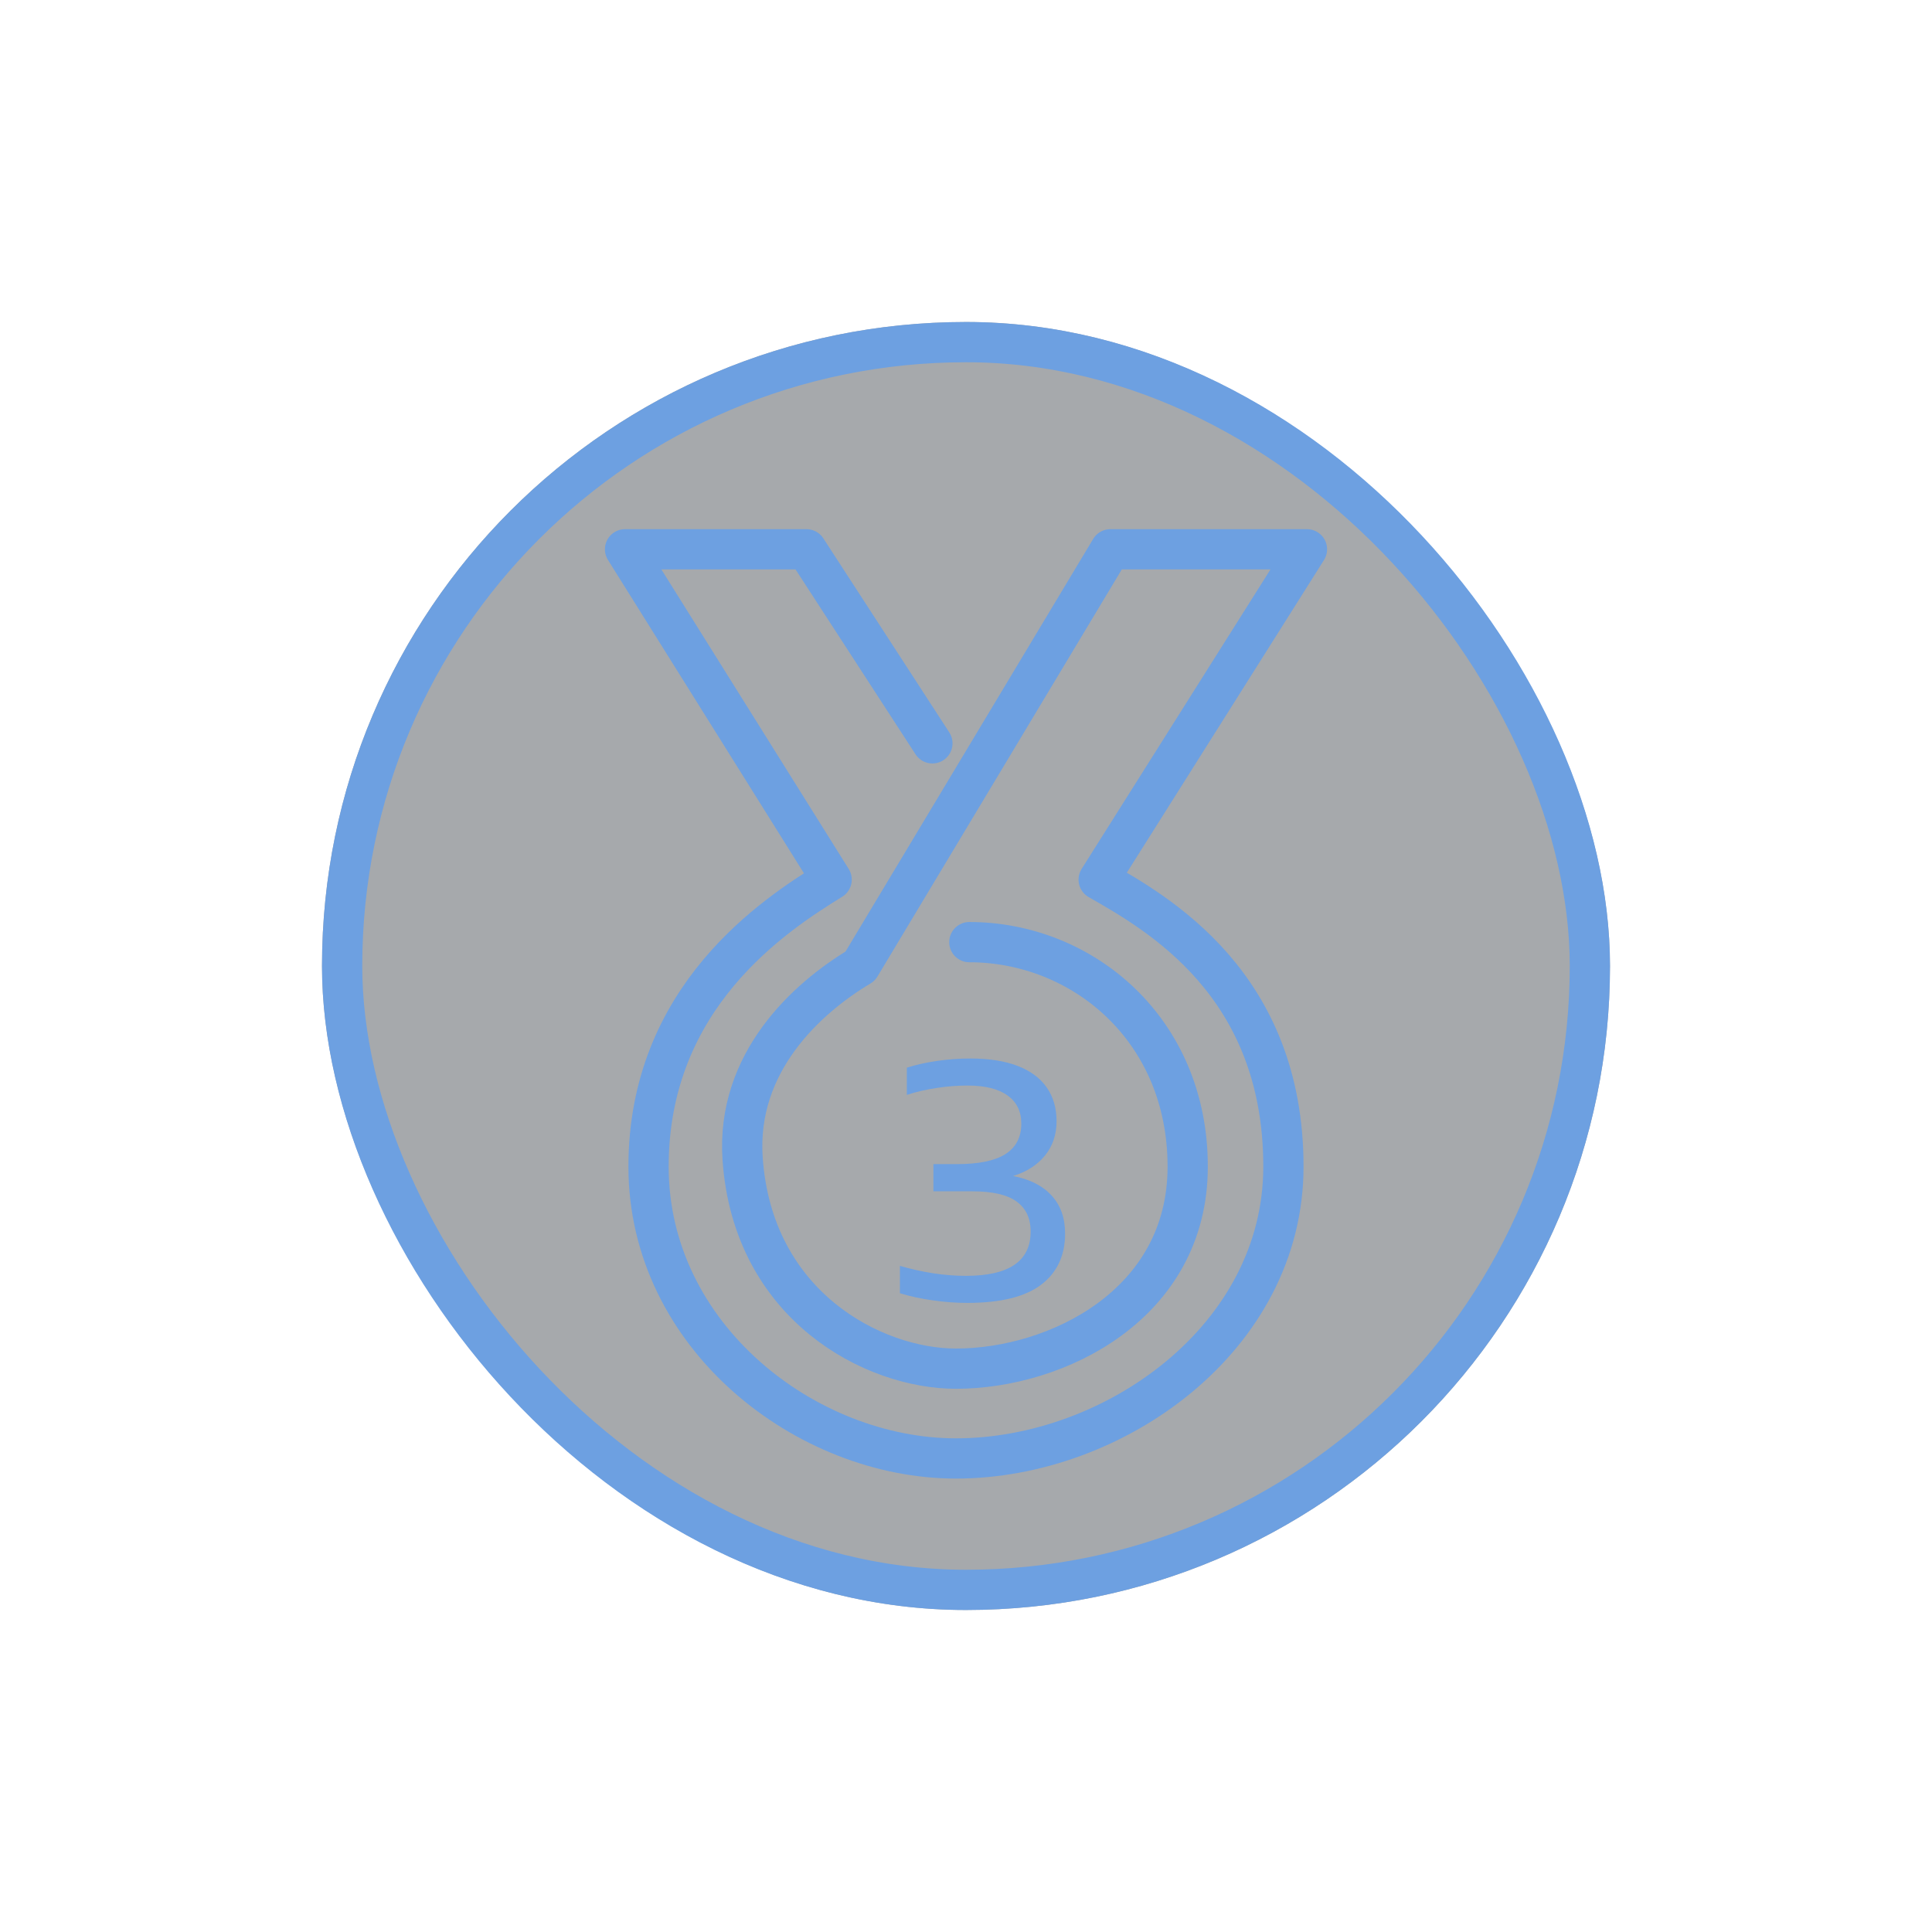 <svg width="48" height="48" viewBox="0 0 48 48" fill="none" xmlns="http://www.w3.org/2000/svg">
<rect x="8" y="8" width="32" height="32" rx="16" fill="#222930" fill-opacity="0.4"/>
<g filter="url(#filter0_dddd_128_311)">
<rect x="8.5" y="8.5" width="31" height="31" rx="15.5" stroke="#6DA0E1"/>
</g>
<g filter="url(#filter1_dddd_128_311)">
<path d="M23.165 18.468L20.036 13.647H15.529L20.662 21.854C19.243 22.73 16.113 24.762 16.113 28.985C16.113 33.208 20.036 36.235 23.75 36.235C27.672 36.235 31.886 33.248 31.886 28.985C31.886 24.443 28.757 22.69 27.296 21.854L32.471 13.647H27.588L21.371 24.005C20.036 24.802 18.287 26.4 18.45 28.786C18.701 32.451 21.705 34.004 23.75 34.004C26.253 34.004 29.508 32.411 29.508 28.985C29.508 25.559 26.879 23.407 24.083 23.407" stroke="#6DA0E1" stroke-linecap="round" stroke-linejoin="round"/>
</g>
<g filter="url(#filter2_ddd_128_311)">
<path d="M25.17 29.218C25.586 29.298 25.904 29.459 26.126 29.702C26.35 29.945 26.462 30.259 26.462 30.646C26.462 31.195 26.262 31.621 25.862 31.922C25.464 32.221 24.855 32.37 24.034 32.37C23.746 32.37 23.458 32.349 23.17 32.306C22.882 32.266 22.611 32.208 22.358 32.13V31.45C22.624 31.527 22.899 31.589 23.182 31.634C23.464 31.677 23.736 31.698 23.998 31.698C25.07 31.698 25.606 31.331 25.606 30.598C25.606 30.267 25.488 30.018 25.254 29.85C25.022 29.682 24.656 29.598 24.158 29.598H23.19V28.922H23.778C24.316 28.922 24.716 28.84 24.978 28.674C25.242 28.506 25.374 28.253 25.374 27.914C25.374 27.613 25.26 27.381 25.034 27.218C24.807 27.053 24.474 26.97 24.034 26.97C23.786 26.97 23.532 26.99 23.274 27.03C23.018 27.067 22.77 27.125 22.53 27.202V26.526C22.756 26.454 23.007 26.398 23.282 26.358C23.559 26.318 23.835 26.298 24.11 26.298C24.574 26.298 24.964 26.36 25.282 26.482C25.602 26.605 25.843 26.784 26.006 27.018C26.168 27.25 26.25 27.529 26.25 27.854C26.25 28.188 26.154 28.473 25.962 28.71C25.77 28.945 25.506 29.114 25.17 29.218Z" fill="#6DA0E1"/>
</g>
<defs>
<filter id="filter0_dddd_128_311" x="0.259" y="0.259" width="47.483" height="47.483" filterUnits="userSpaceOnUse" color-interpolation-filters="sRGB">
<feFlood flood-opacity="0" result="BackgroundImageFix"/>
<feColorMatrix in="SourceAlpha" type="matrix" values="0 0 0 0 0 0 0 0 0 0 0 0 0 0 0 0 0 0 127 0" result="hardAlpha"/>
<feOffset/>
<feGaussianBlur stdDeviation="0.645"/>
<feColorMatrix type="matrix" values="0 0 0 0 0.427 0 0 0 0 0.627 0 0 0 0 0.882 0 0 0 1 0"/>
<feBlend mode="normal" in2="BackgroundImageFix" result="effect1_dropShadow_128_311"/>
<feColorMatrix in="SourceAlpha" type="matrix" values="0 0 0 0 0 0 0 0 0 0 0 0 0 0 0 0 0 0 127 0" result="hardAlpha"/>
<feOffset/>
<feGaussianBlur stdDeviation="1.29"/>
<feColorMatrix type="matrix" values="0 0 0 0 0.427 0 0 0 0 0.627 0 0 0 0 0.882 0 0 0 1 0"/>
<feBlend mode="normal" in2="effect1_dropShadow_128_311" result="effect2_dropShadow_128_311"/>
<feColorMatrix in="SourceAlpha" type="matrix" values="0 0 0 0 0 0 0 0 0 0 0 0 0 0 0 0 0 0 127 0" result="hardAlpha"/>
<feOffset/>
<feGaussianBlur stdDeviation="2.212"/>
<feColorMatrix type="matrix" values="0 0 0 0 0.427 0 0 0 0 0.627 0 0 0 0 0.882 0 0 0 1 0"/>
<feBlend mode="normal" in2="effect2_dropShadow_128_311" result="effect3_dropShadow_128_311"/>
<feColorMatrix in="SourceAlpha" type="matrix" values="0 0 0 0 0 0 0 0 0 0 0 0 0 0 0 0 0 0 127 0" result="hardAlpha"/>
<feOffset/>
<feGaussianBlur stdDeviation="3.871"/>
<feColorMatrix type="matrix" values="0 0 0 0 0.427 0 0 0 0 0.627 0 0 0 0 0.882 0 0 0 1 0"/>
<feBlend mode="normal" in2="effect3_dropShadow_128_311" result="effect4_dropShadow_128_311"/>
<feBlend mode="normal" in="SourceGraphic" in2="effect4_dropShadow_128_311" result="shape"/>
</filter>
<filter id="filter1_dddd_128_311" x="7.288" y="5.406" width="33.424" height="39.071" filterUnits="userSpaceOnUse" color-interpolation-filters="sRGB">
<feFlood flood-opacity="0" result="BackgroundImageFix"/>
<feColorMatrix in="SourceAlpha" type="matrix" values="0 0 0 0 0 0 0 0 0 0 0 0 0 0 0 0 0 0 127 0" result="hardAlpha"/>
<feOffset/>
<feGaussianBlur stdDeviation="0.645"/>
<feColorMatrix type="matrix" values="0 0 0 0 0.427 0 0 0 0 0.627 0 0 0 0 0.882 0 0 0 1 0"/>
<feBlend mode="normal" in2="BackgroundImageFix" result="effect1_dropShadow_128_311"/>
<feColorMatrix in="SourceAlpha" type="matrix" values="0 0 0 0 0 0 0 0 0 0 0 0 0 0 0 0 0 0 127 0" result="hardAlpha"/>
<feOffset/>
<feGaussianBlur stdDeviation="1.29"/>
<feColorMatrix type="matrix" values="0 0 0 0 0.427 0 0 0 0 0.627 0 0 0 0 0.882 0 0 0 1 0"/>
<feBlend mode="normal" in2="effect1_dropShadow_128_311" result="effect2_dropShadow_128_311"/>
<feColorMatrix in="SourceAlpha" type="matrix" values="0 0 0 0 0 0 0 0 0 0 0 0 0 0 0 0 0 0 127 0" result="hardAlpha"/>
<feOffset/>
<feGaussianBlur stdDeviation="2.212"/>
<feColorMatrix type="matrix" values="0 0 0 0 0.427 0 0 0 0 0.627 0 0 0 0 0.882 0 0 0 1 0"/>
<feBlend mode="normal" in2="effect2_dropShadow_128_311" result="effect3_dropShadow_128_311"/>
<feColorMatrix in="SourceAlpha" type="matrix" values="0 0 0 0 0 0 0 0 0 0 0 0 0 0 0 0 0 0 127 0" result="hardAlpha"/>
<feOffset/>
<feGaussianBlur stdDeviation="3.871"/>
<feColorMatrix type="matrix" values="0 0 0 0 0.427 0 0 0 0 0.627 0 0 0 0 0.882 0 0 0 1 0"/>
<feBlend mode="normal" in2="effect3_dropShadow_128_311" result="effect4_dropShadow_128_311"/>
<feBlend mode="normal" in="SourceGraphic" in2="effect4_dropShadow_128_311" result="shape"/>
</filter>
<filter id="filter2_ddd_128_311" x="14.617" y="18.557" width="19.587" height="21.555" filterUnits="userSpaceOnUse" color-interpolation-filters="sRGB">
<feFlood flood-opacity="0" result="BackgroundImageFix"/>
<feColorMatrix in="SourceAlpha" type="matrix" values="0 0 0 0 0 0 0 0 0 0 0 0 0 0 0 0 0 0 127 0" result="hardAlpha"/>
<feOffset/>
<feGaussianBlur stdDeviation="0.645"/>
<feColorMatrix type="matrix" values="0 0 0 0 0.427 0 0 0 0 0.627 0 0 0 0 0.882 0 0 0 1 0"/>
<feBlend mode="normal" in2="BackgroundImageFix" result="effect1_dropShadow_128_311"/>
<feColorMatrix in="SourceAlpha" type="matrix" values="0 0 0 0 0 0 0 0 0 0 0 0 0 0 0 0 0 0 127 0" result="hardAlpha"/>
<feOffset/>
<feGaussianBlur stdDeviation="1.29"/>
<feColorMatrix type="matrix" values="0 0 0 0 0.427 0 0 0 0 0.627 0 0 0 0 0.882 0 0 0 1 0"/>
<feBlend mode="normal" in2="effect1_dropShadow_128_311" result="effect2_dropShadow_128_311"/>
<feColorMatrix in="SourceAlpha" type="matrix" values="0 0 0 0 0 0 0 0 0 0 0 0 0 0 0 0 0 0 127 0" result="hardAlpha"/>
<feOffset/>
<feGaussianBlur stdDeviation="3.871"/>
<feColorMatrix type="matrix" values="0 0 0 0 0.427 0 0 0 0 0.627 0 0 0 0 0.882 0 0 0 1 0"/>
<feBlend mode="normal" in2="effect2_dropShadow_128_311" result="effect3_dropShadow_128_311"/>
<feBlend mode="normal" in="SourceGraphic" in2="effect3_dropShadow_128_311" result="shape"/>
</filter>
</defs>
</svg>
